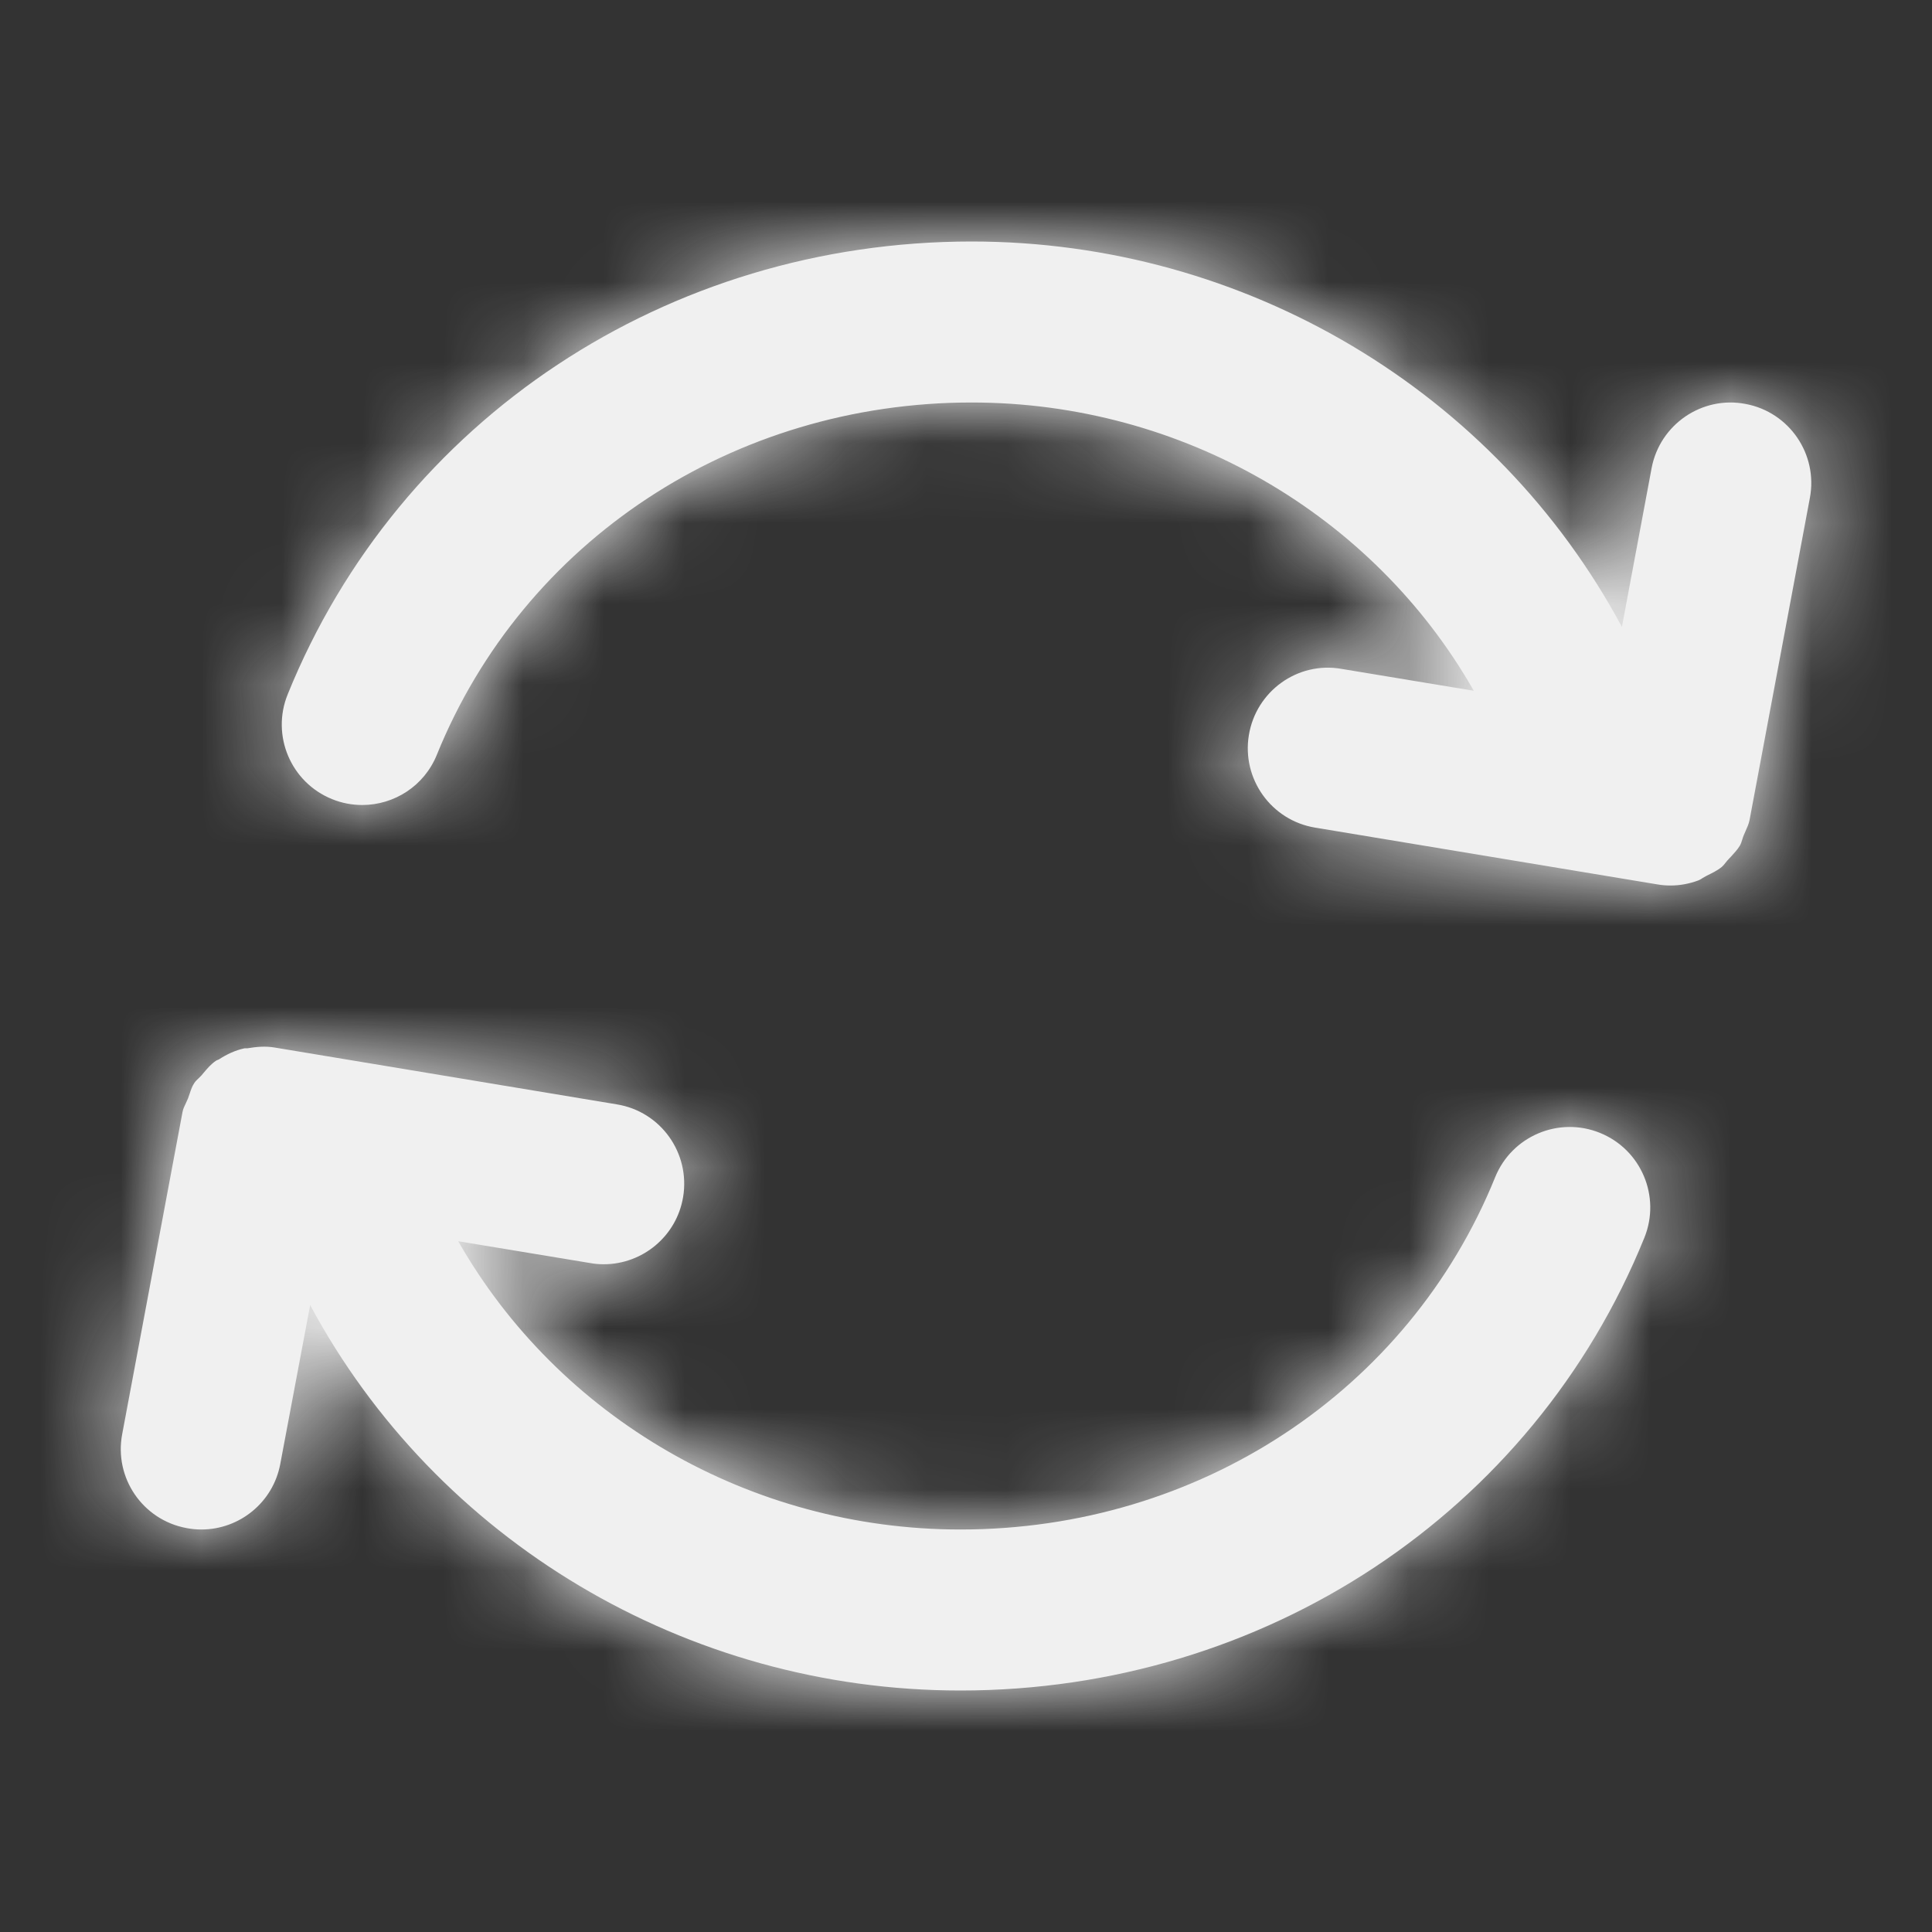 <svg width="24" height="24" viewBox="0 0 24 24" fill="none" xmlns="http://www.w3.org/2000/svg">
<rect x="0" y="0" width="24" height="24" fill="#333333" stroke="none"/>
<g id="Icon/Fill/Sync">
<path id="Mask" fill-rule="evenodd" clip-rule="evenodd" d="M21.683 10.326C21.676 10.342 21.668 10.358 21.662 10.374C21.655 10.391 21.649 10.408 21.644 10.426C21.635 10.454 21.627 10.482 21.612 10.507C21.582 10.556 21.543 10.597 21.505 10.639C21.494 10.65 21.483 10.662 21.472 10.674C21.459 10.687 21.449 10.7 21.438 10.714C21.423 10.733 21.408 10.752 21.39 10.768C21.334 10.814 21.269 10.845 21.204 10.877C21.2 10.88 21.195 10.882 21.191 10.884C21.177 10.891 21.164 10.899 21.151 10.907C21.133 10.919 21.114 10.931 21.094 10.938C20.986 10.978 20.871 11 20.752 11C20.698 11 20.642 10.996 20.587 10.986L16.337 10.281C15.792 10.191 15.424 9.676 15.514 9.131C15.604 8.587 16.118 8.214 16.664 8.309L18.308 8.581C17.063 6.395 14.686 5 12.07 5C9.111 5 6.504 6.718 5.427 9.375C5.27 9.765 4.895 10 4.5 10C4.375 10 4.248 9.977 4.125 9.927C3.613 9.72 3.366 9.137 3.574 8.625C4.958 5.208 8.293 3 12.07 3C15.482 3 18.583 4.87 20.148 7.788L20.517 5.815C20.619 5.273 21.143 4.914 21.684 5.018C22.227 5.119 22.585 5.642 22.483 6.185L21.734 10.185C21.724 10.236 21.703 10.281 21.683 10.326ZM18.573 14.625C18.78 14.112 19.364 13.866 19.875 14.073C20.387 14.28 20.634 14.863 20.427 15.375C19.043 18.792 15.707 21 11.931 21C8.518 21 5.418 19.13 3.853 16.212L3.482 18.184C3.393 18.665 2.974 19 2.501 19C2.439 19 2.377 18.994 2.316 18.982C1.772 18.881 1.415 18.358 1.518 17.815L2.267 13.815C2.274 13.776 2.291 13.741 2.308 13.706C2.318 13.686 2.327 13.665 2.336 13.644C2.343 13.624 2.35 13.604 2.357 13.583C2.372 13.538 2.387 13.493 2.413 13.455C2.427 13.432 2.447 13.414 2.466 13.396C2.478 13.384 2.49 13.373 2.502 13.36C2.51 13.35 2.519 13.34 2.528 13.329C2.575 13.273 2.622 13.218 2.683 13.177C2.688 13.173 2.695 13.17 2.702 13.168C2.708 13.166 2.714 13.163 2.72 13.16C2.817 13.097 2.921 13.048 3.035 13.023C3.043 13.022 3.05 13.022 3.057 13.022C3.063 13.023 3.07 13.023 3.075 13.022C3.186 13.004 3.296 12.993 3.413 13.013L7.663 13.719C8.209 13.808 8.576 14.324 8.486 14.869C8.405 15.358 7.981 15.705 7.5 15.705C7.447 15.705 7.391 15.701 7.337 15.691L5.692 15.419C6.938 17.605 9.315 19 11.931 19C14.889 19 17.497 17.282 18.573 14.625Z" fill="#F0F0F0"/>
<mask id="mask0" mask-type="alpha" maskUnits="userSpaceOnUse" x="1" y="3" width="22" height="19">
<path id="Mask_2" fill-rule="evenodd" clip-rule="evenodd" d="M21.683 10.326C21.676 10.342 21.668 10.358 21.662 10.374C21.655 10.391 21.649 10.408 21.644 10.426C21.635 10.454 21.627 10.482 21.612 10.507C21.582 10.556 21.543 10.597 21.505 10.639C21.494 10.65 21.483 10.662 21.472 10.674C21.459 10.687 21.449 10.7 21.438 10.714C21.423 10.733 21.408 10.752 21.39 10.768C21.334 10.814 21.269 10.845 21.204 10.877C21.2 10.88 21.195 10.882 21.191 10.884C21.177 10.891 21.164 10.899 21.151 10.907C21.133 10.919 21.114 10.931 21.094 10.938C20.986 10.978 20.871 11 20.752 11C20.698 11 20.642 10.996 20.587 10.986L16.337 10.281C15.792 10.191 15.424 9.676 15.514 9.131C15.604 8.587 16.118 8.214 16.664 8.309L18.308 8.581C17.063 6.395 14.686 5 12.07 5C9.111 5 6.504 6.718 5.427 9.375C5.27 9.765 4.895 10 4.5 10C4.375 10 4.248 9.977 4.125 9.927C3.613 9.72 3.366 9.137 3.574 8.625C4.958 5.208 8.293 3 12.07 3C15.482 3 18.583 4.87 20.148 7.788L20.517 5.815C20.619 5.273 21.143 4.914 21.684 5.018C22.227 5.119 22.585 5.642 22.483 6.185L21.734 10.185C21.724 10.236 21.703 10.281 21.683 10.326ZM18.573 14.625C18.78 14.112 19.364 13.866 19.875 14.073C20.387 14.28 20.634 14.863 20.427 15.375C19.043 18.792 15.707 21 11.931 21C8.518 21 5.418 19.13 3.853 16.212L3.482 18.184C3.393 18.665 2.974 19 2.501 19C2.439 19 2.377 18.994 2.316 18.982C1.772 18.881 1.415 18.358 1.518 17.815L2.267 13.815C2.274 13.776 2.291 13.741 2.308 13.706C2.318 13.686 2.327 13.665 2.336 13.644C2.343 13.624 2.35 13.604 2.357 13.583C2.372 13.538 2.387 13.493 2.413 13.455C2.427 13.432 2.447 13.414 2.466 13.396C2.478 13.384 2.49 13.373 2.502 13.36C2.51 13.35 2.519 13.34 2.528 13.329C2.575 13.273 2.622 13.218 2.683 13.177C2.688 13.173 2.695 13.17 2.702 13.168C2.708 13.166 2.714 13.163 2.72 13.16C2.817 13.097 2.921 13.048 3.035 13.023C3.043 13.022 3.05 13.022 3.057 13.022C3.063 13.023 3.07 13.023 3.075 13.022C3.186 13.004 3.296 12.993 3.413 13.013L7.663 13.719C8.209 13.808 8.576 14.324 8.486 14.869C8.405 15.358 7.981 15.705 7.5 15.705C7.447 15.705 7.391 15.701 7.337 15.691L5.692 15.419C6.938 17.605 9.315 19 11.931 19C14.889 19 17.497 17.282 18.573 14.625Z" fill="white"/>
</mask>
<g mask="url(#mask0)">
<g id="&#240;&#159;&#142;&#168; Color">
<rect id="Base" width="24" height="24" fill="#F0F0F0"/>
</g>
</g>
</g>
</svg>
